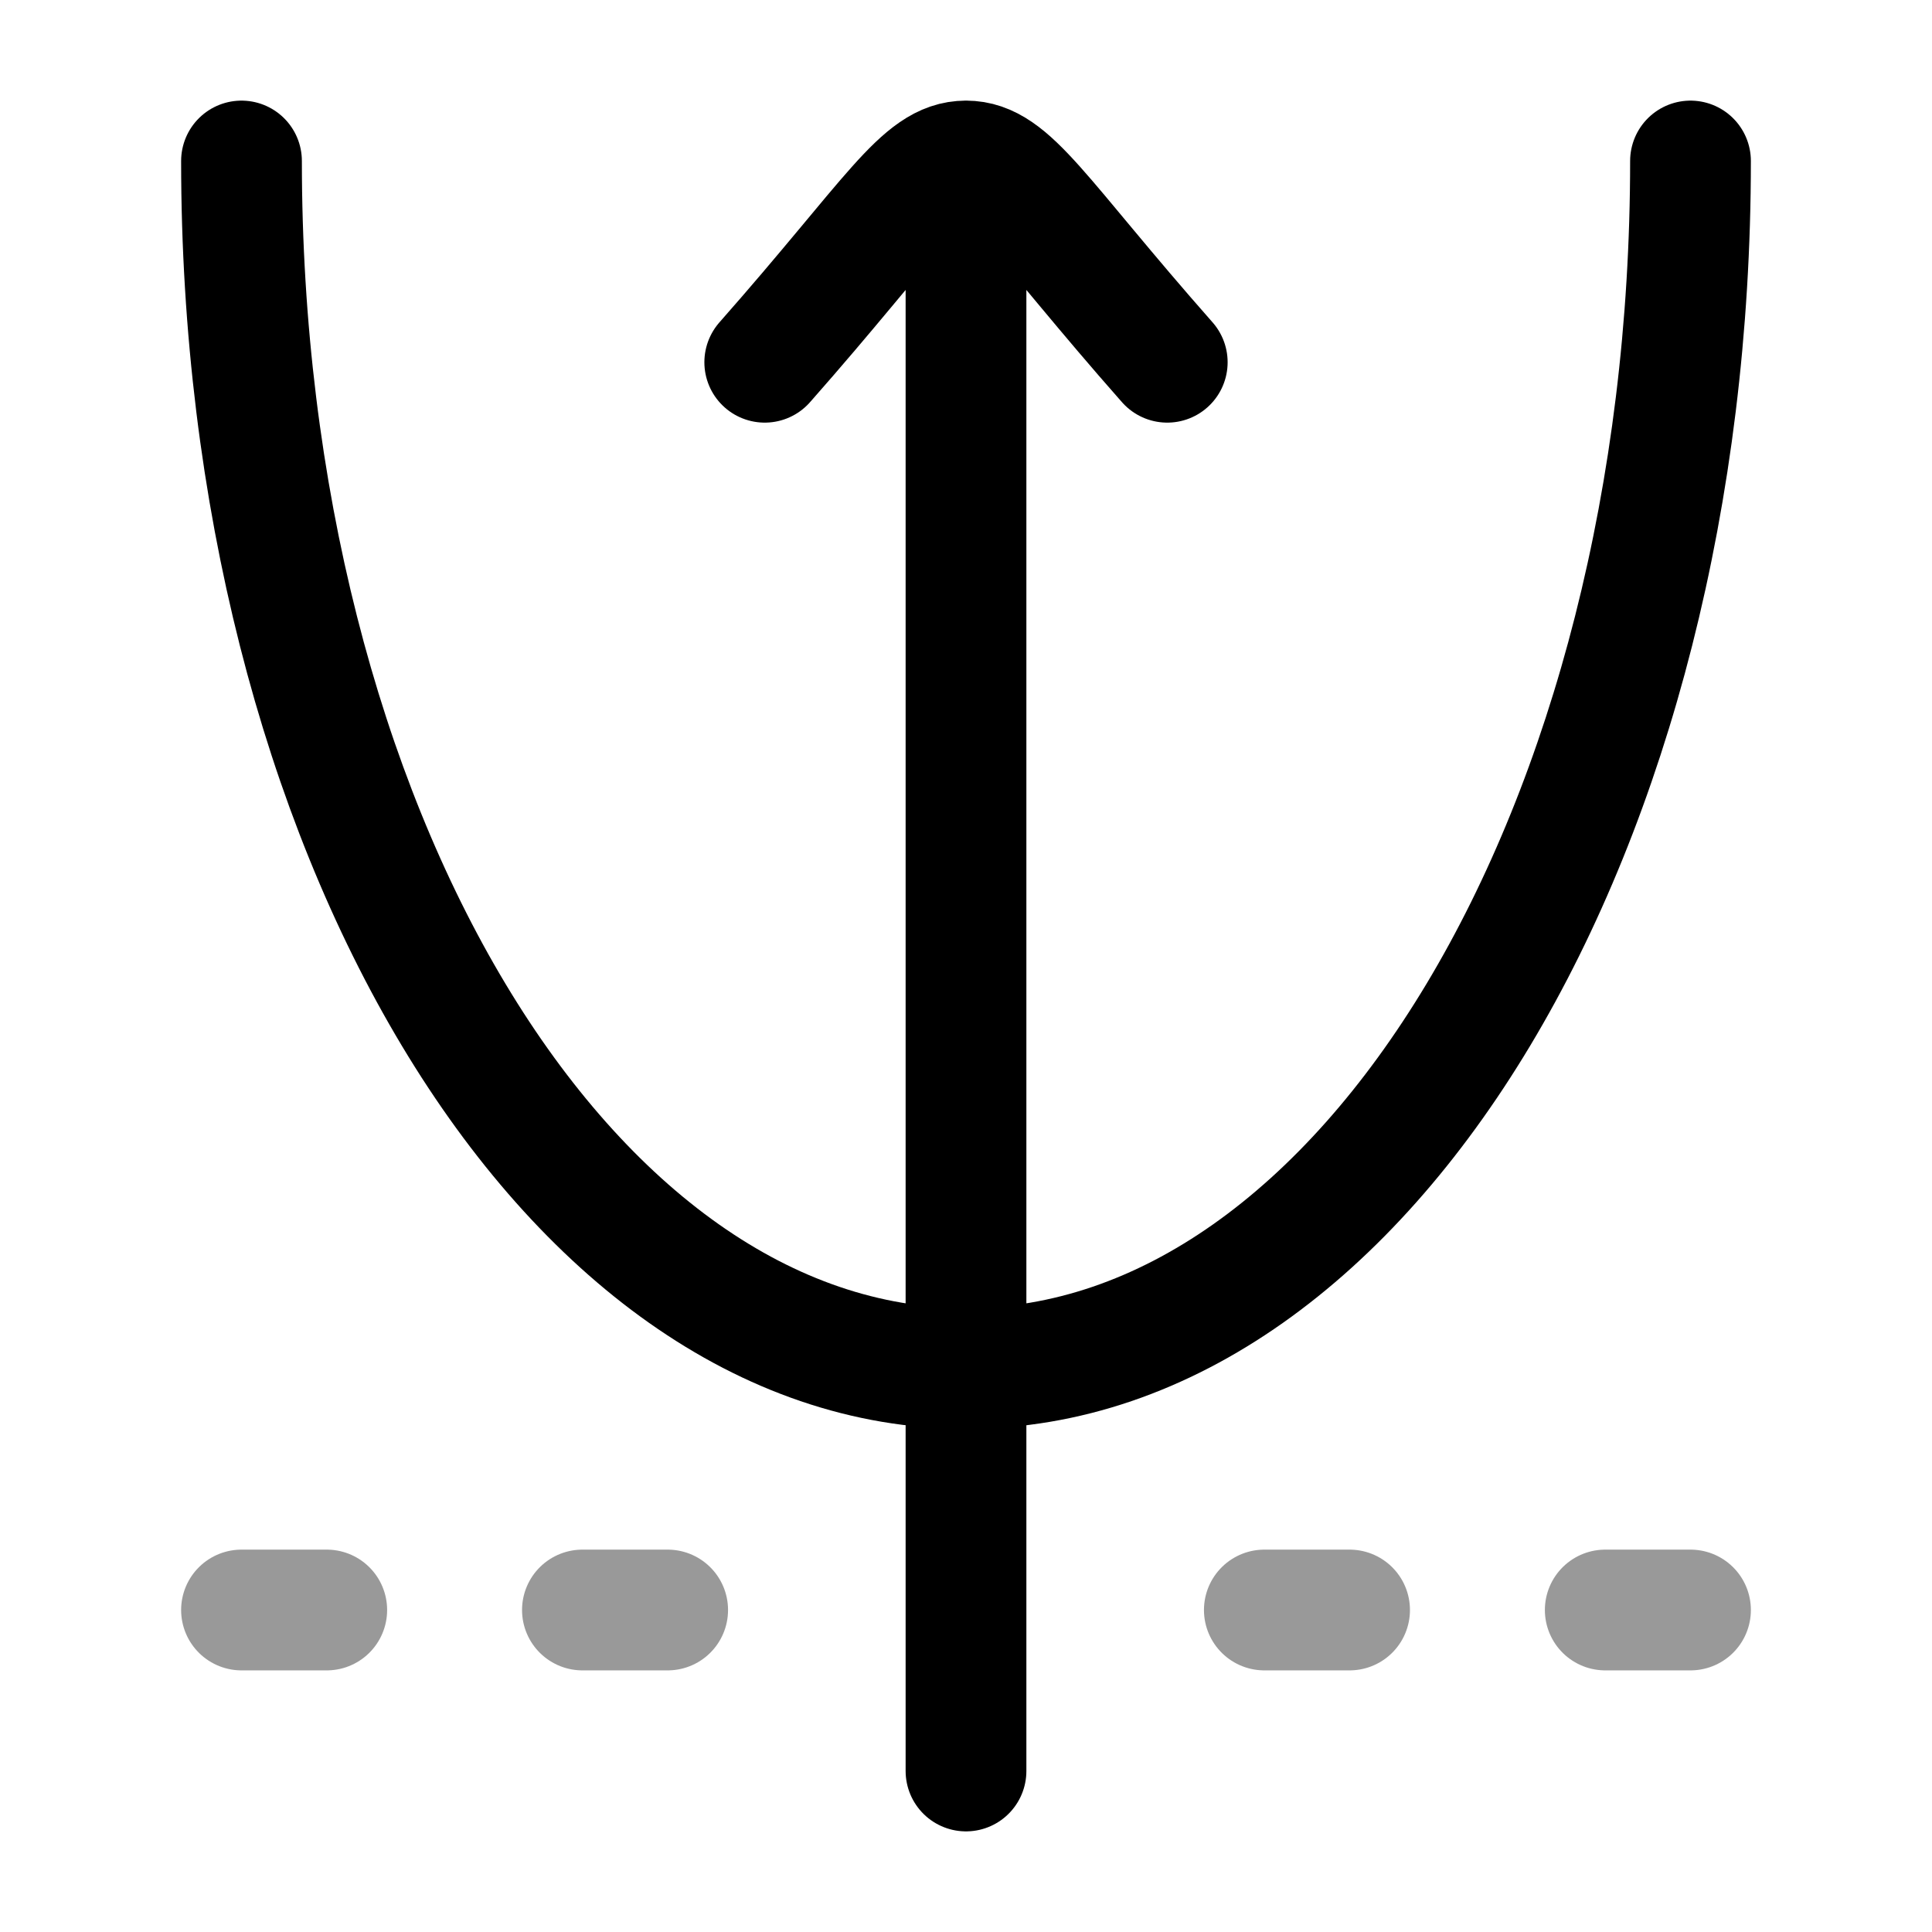 <svg width="24" height="24" viewBox="0 0 24 24" fill="none" xmlns="http://www.w3.org/2000/svg">
<path d="M21 2C21 10.284 16.971 17 12 17C7.029 17 3 10.284 3 2" stroke="currentColor" stroke-width="1.5" stroke-linecap="round"/>
<path opacity="0.4" d="M3 20H4.059M15.706 20H16.765M19.941 20H21M7.235 20H8.294" stroke="currentColor" stroke-width="1.5" stroke-linecap="round" stroke-linejoin="round"/>
<path d="M9.5 4.5C11.1 2.686 11.45 2 12 2M12 2C12.55 2 12.9 2.686 14.5 4.5M12 2V22" stroke="currentColor" stroke-width="1.5" stroke-linecap="round"/>
</svg>
